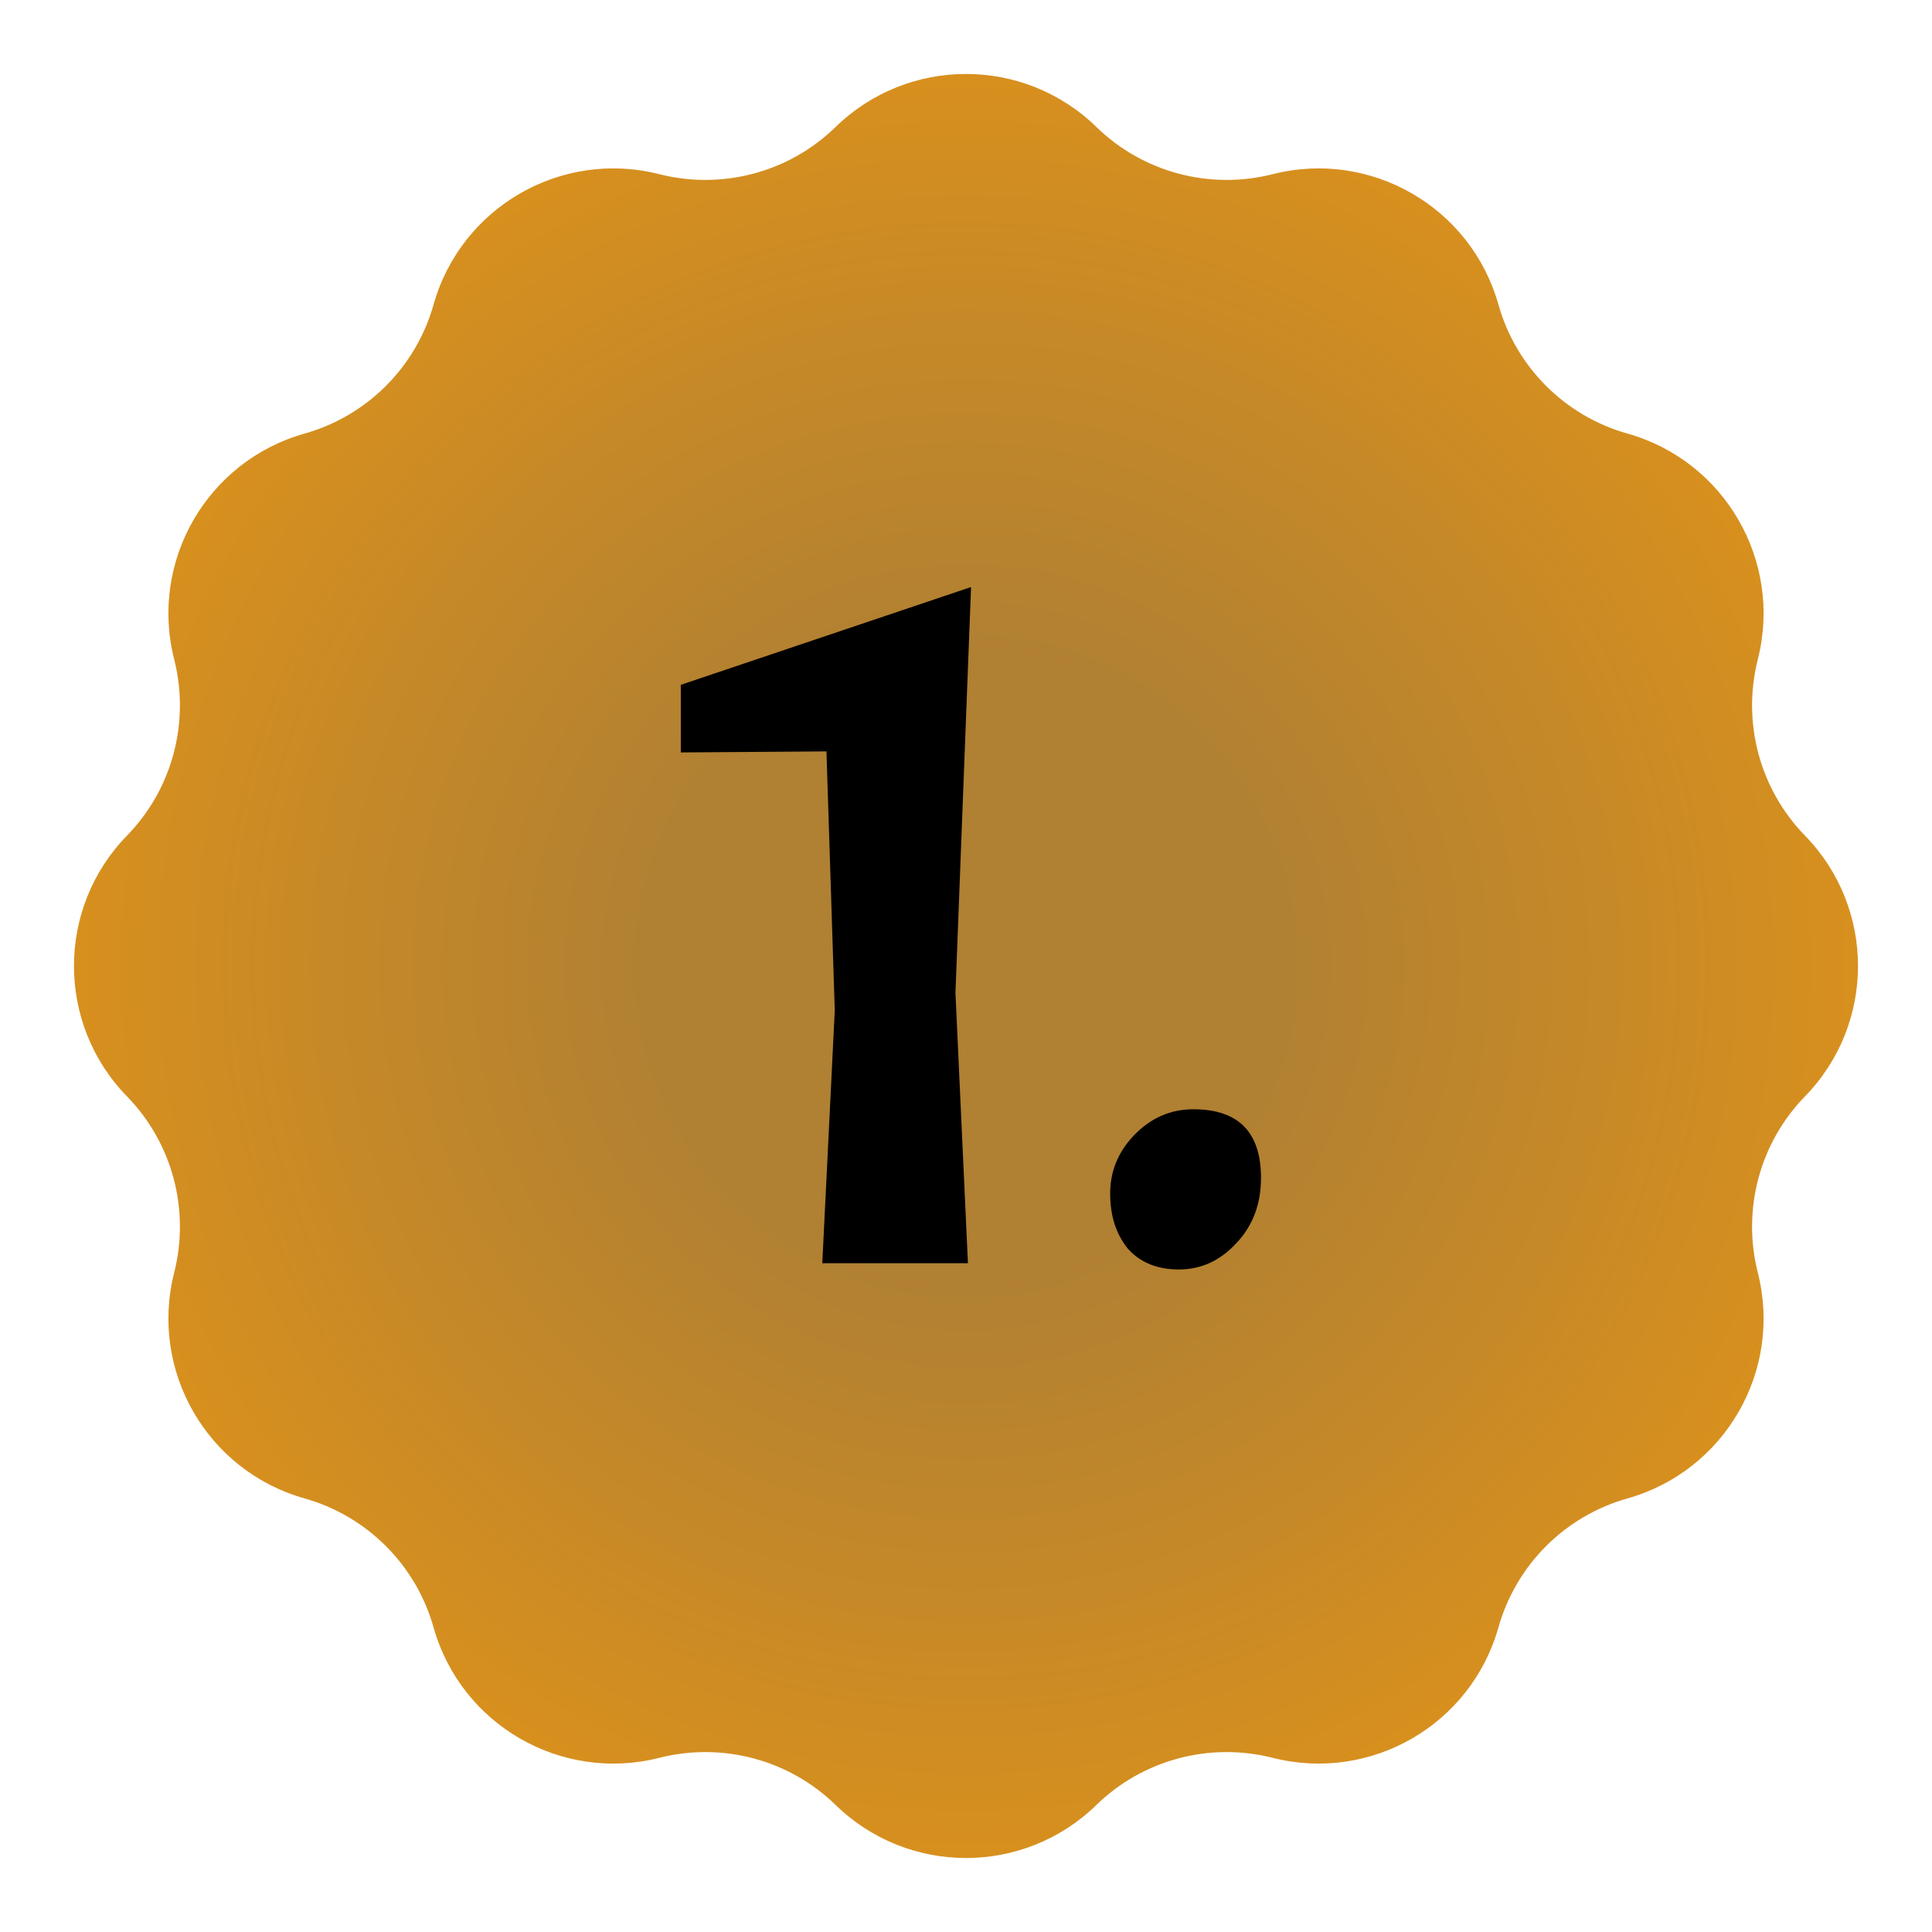 <svg width="26" height="26" viewBox="0 0 26 26" fill="none" xmlns="http://www.w3.org/2000/svg">
<path d="M11.246 1.708C12.222 0.758 13.778 0.758 14.754 1.708C15.38 2.319 16.279 2.559 17.127 2.344C18.447 2.009 19.795 2.787 20.165 4.098C20.402 4.94 21.06 5.598 21.902 5.835C23.213 6.205 23.991 7.553 23.656 8.873C23.441 9.721 23.681 10.62 24.291 11.246C25.242 12.222 25.242 13.778 24.291 14.754C23.681 15.38 23.441 16.279 23.656 17.127C23.991 18.447 23.213 19.795 21.902 20.165C21.06 20.402 20.402 21.06 20.165 21.902C19.795 23.213 18.447 23.991 17.127 23.656C16.279 23.441 15.38 23.681 14.754 24.291C13.778 25.242 12.222 25.242 11.246 24.291C10.62 23.681 9.721 23.441 8.873 23.656C7.553 23.991 6.205 23.213 5.835 21.902C5.598 21.06 4.94 20.402 4.098 20.165C2.787 19.795 2.009 18.447 2.344 17.127C2.559 16.279 2.319 15.38 1.708 14.754C0.758 13.778 0.758 12.222 1.708 11.246C2.319 10.62 2.559 9.721 2.344 8.873C2.009 7.553 2.787 6.205 4.098 5.835C4.94 5.598 5.598 4.94 5.835 4.098C6.205 2.787 7.553 2.009 8.873 2.344C9.721 2.559 10.62 2.319 11.246 1.708Z" fill="url(#paint0_radial_0_892)"/>
<path d="M13.068 7.9L12.858 13.36L13.026 17H11.066L11.234 13.598L11.122 10.112L9.162 10.126V9.216L13.068 7.9ZM14.94 16.062C14.94 15.763 15.047 15.502 15.261 15.278C15.486 15.045 15.752 14.928 16.059 14.928C16.666 14.928 16.97 15.236 16.97 15.852C16.97 16.207 16.858 16.501 16.634 16.734C16.419 16.967 16.162 17.084 15.864 17.084C15.574 17.084 15.345 16.991 15.178 16.804C15.019 16.608 14.94 16.361 14.94 16.062Z" fill="black"/>
<defs>
<radialGradient id="paint0_radial_0_892" cx="0" cy="0" r="1" gradientUnits="userSpaceOnUse" gradientTransform="translate(13 13) rotate(90) scale(13)">
<stop offset="0.318" stop-color="#B08033"/>
<stop offset="1" stop-color="#DD921B"/>
</radialGradient>
</defs>
</svg>
